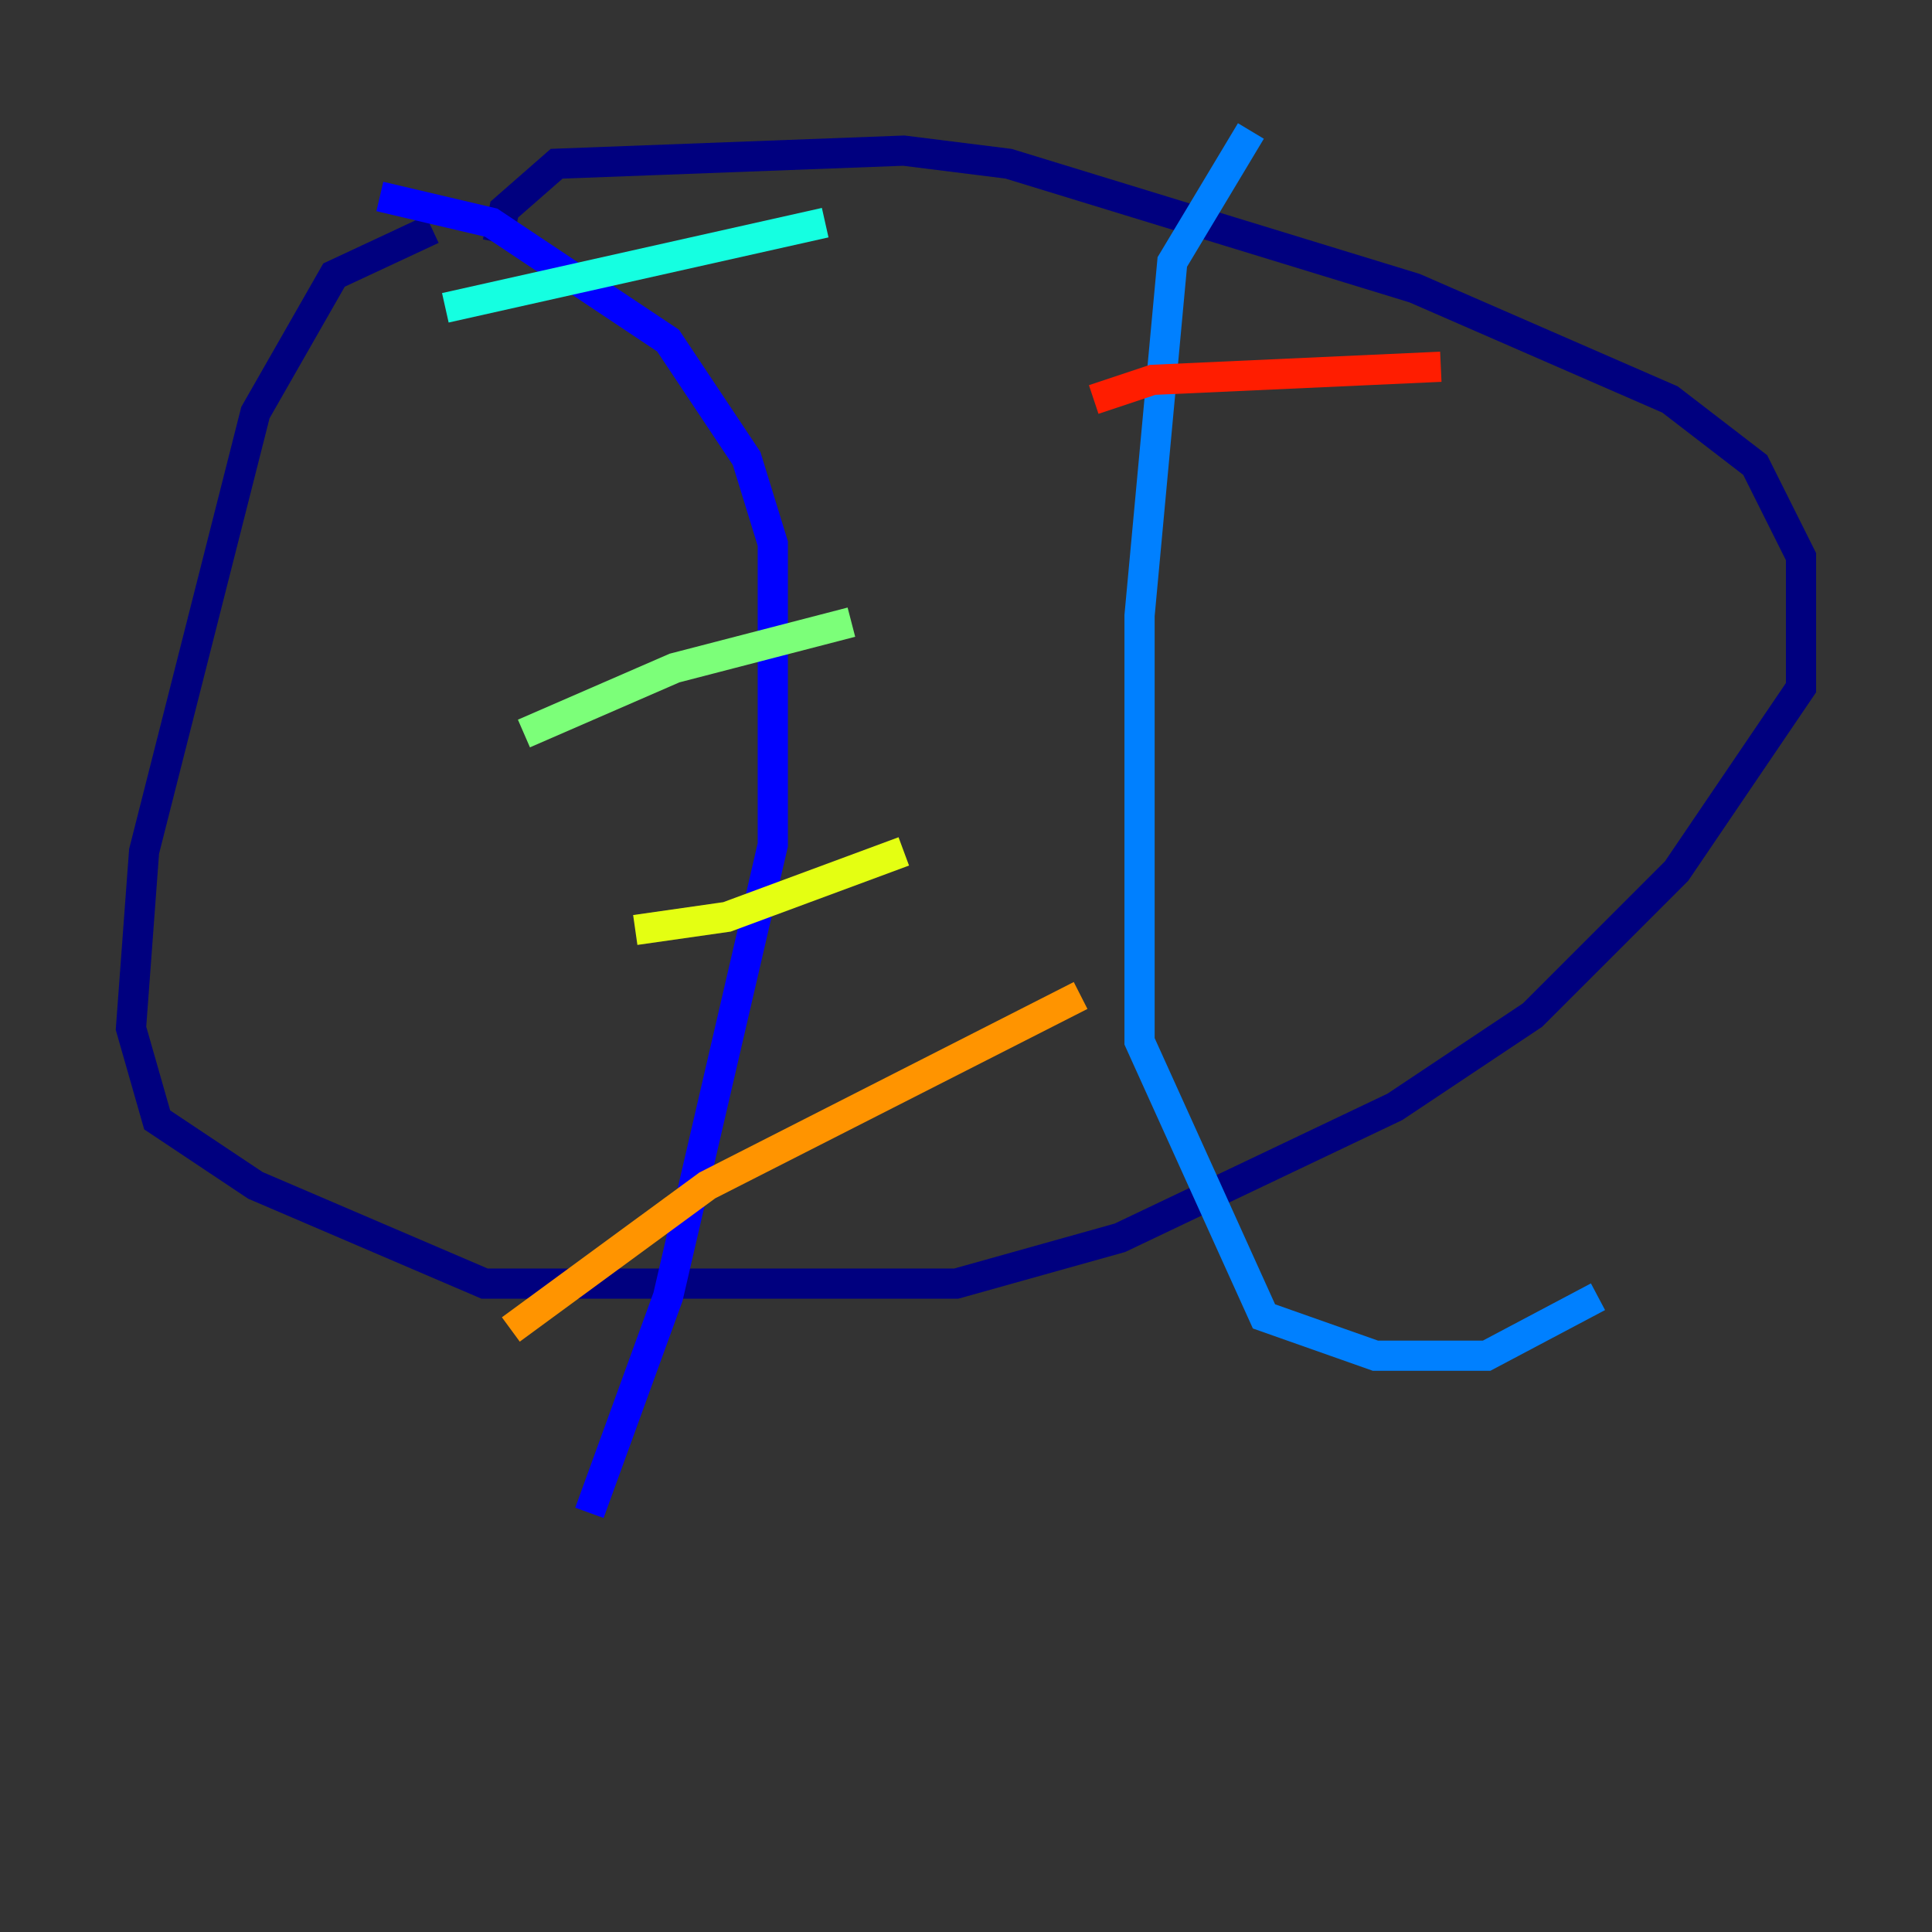<?xml version="1.0" encoding="utf-8" ?>
<svg baseProfile="tiny" height="128" version="1.2" viewBox="0,0,128,128" width="128" xmlns="http://www.w3.org/2000/svg" xmlns:ev="http://www.w3.org/2001/xml-events" xmlns:xlink="http://www.w3.org/1999/xlink"><rect x="0" y="0" width="128" height="128" fill="#333333" stroke="none"/><defs /><polyline fill="none" points="28.637,15.186 22.129,18.224 16.922,27.336 9.546,56.407 8.678,68.122 10.414,74.197 16.922,78.536 32.108,85.044 63.349,85.044 74.197,82.007 92.42,73.329 101.532,67.254 111.078,57.709 119.322,45.559 119.322,36.881 116.285,30.807 110.644,26.468 93.722,19.091 66.82,10.848 59.878,9.98 36.881,10.848 33.41,13.885 32.976,16.054" stroke="#00007f" stroke-width="2" /><polyline fill="none" points="25.166,13.017 32.542,14.752 44.258,22.563 49.464,30.373 51.2,36.014 51.2,55.973 44.258,85.912 39.051,100.231" stroke="#0000ff" stroke-width="2" /><polyline fill="none" points="82.875,8.678 77.668,17.356 75.498,40.786 75.498,68.99 83.742,87.214 91.119,89.817 98.495,89.817 105.871,85.912" stroke="#0080ff" stroke-width="2" /><polyline fill="none" points="29.505,20.393 54.671,14.752" stroke="#15ffe1" stroke-width="2" /><polyline fill="none" points="34.712,48.597 44.691,44.258 56.407,41.22" stroke="#7cff79" stroke-width="2" /><polyline fill="none" points="42.088,61.614 48.163,60.746 59.878,56.407" stroke="#e4ff12" stroke-width="2" /><polyline fill="none" points="33.844,88.081 46.861,78.536 71.593,65.953" stroke="#ff9400" stroke-width="2" /><polyline fill="none" points="72.461,26.468 76.366,25.166 95.458,24.298" stroke="#ff1d00" stroke-width="2" /><polyline fill="none" points="75.498,62.047 75.498,62.047" stroke="#7f0000" stroke-width="2" /></svg>